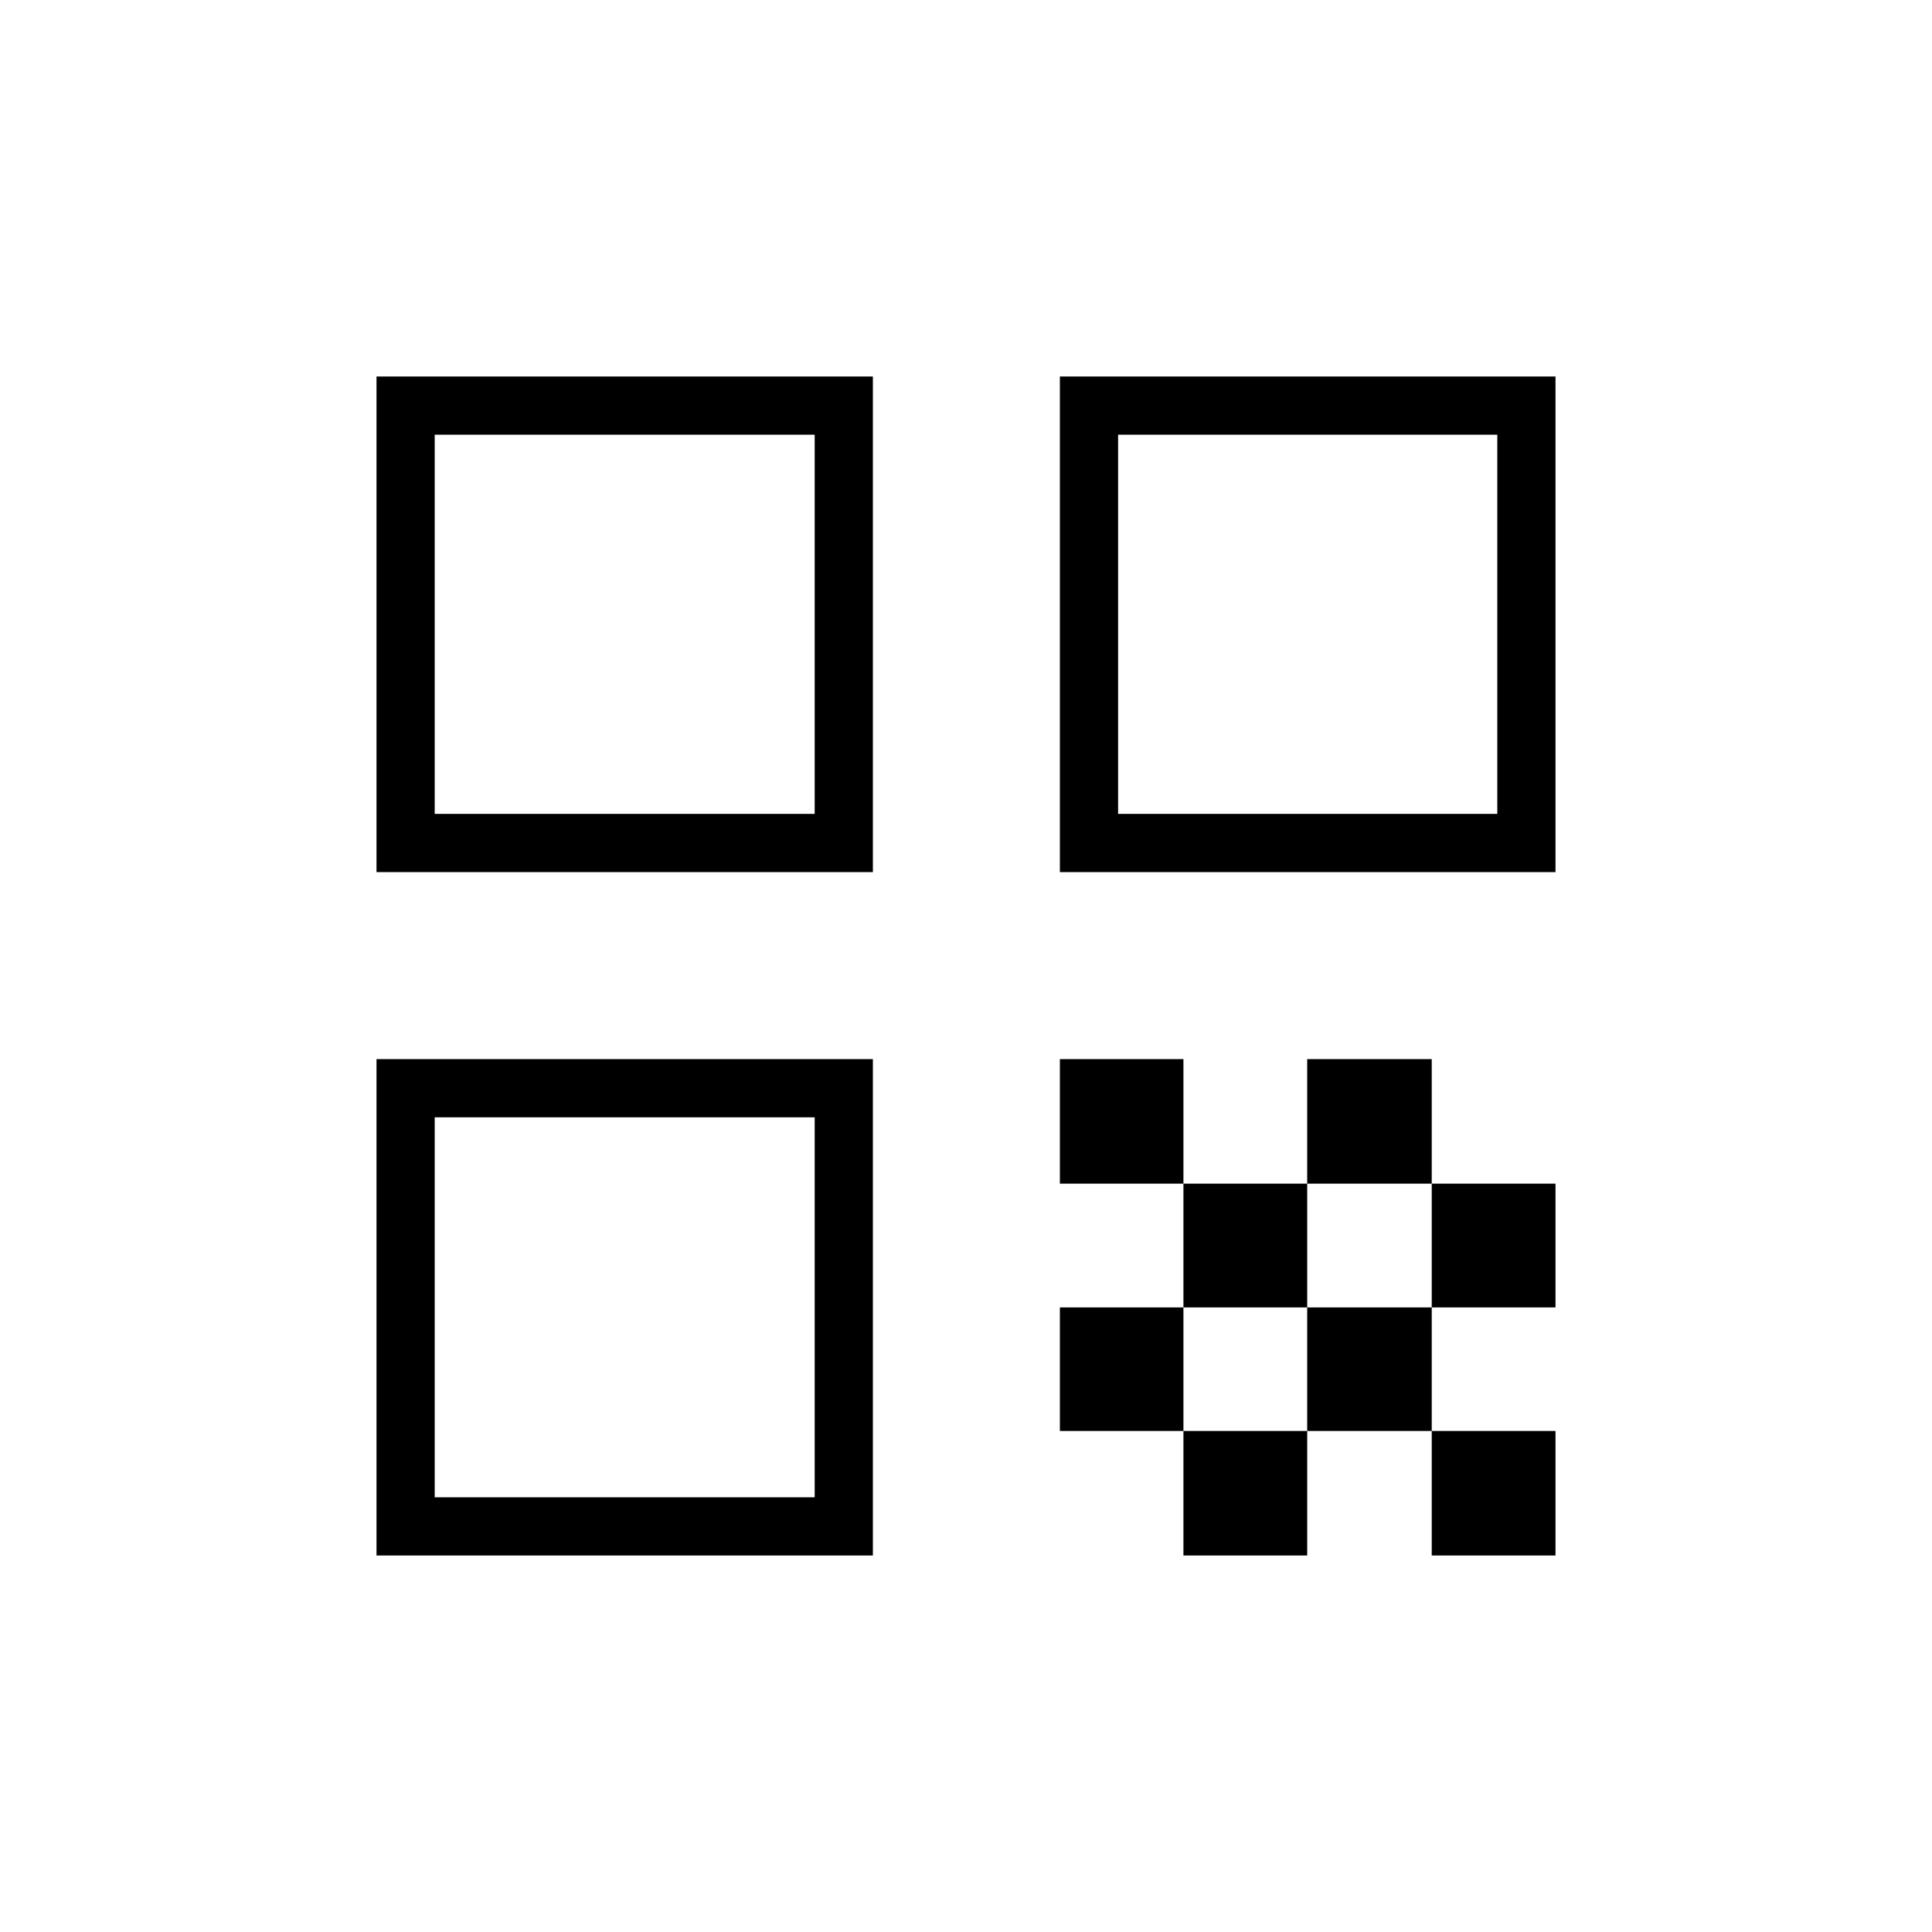 <svg xmlns="http://www.w3.org/2000/svg" height="20" viewBox="0 -960 960 960" width="20"><path d="M187.08-526.65v-246.27h246.65v246.27H187.08ZM216-555.58h188.81V-744H216v188.42Zm-28.92 368.5v-246.65h246.65v246.65H187.08ZM216-216h188.81v-188.81H216V-216Zm310.65-310.65v-246.27h246.27v246.27H526.65Zm28.93-28.93H744V-744H555.58v188.42Zm155.84 368.5v-61.88h61.5v61.88h-61.5ZM526.65-371.85v-61.88h61.39v61.88h-61.39Zm61.39 61.5v-61.5h61.5v61.5h-61.5Zm-61.39 61.39v-61.39h61.39v61.39h-61.39Zm61.39 61.88v-61.88h61.5v61.88h-61.5Zm61.5-61.88v-61.39h61.88v61.39h-61.88Zm0-122.89v-61.88h61.88v61.88h-61.88Zm61.88 61.5v-61.5h61.5v61.5h-61.5Z"/></svg>